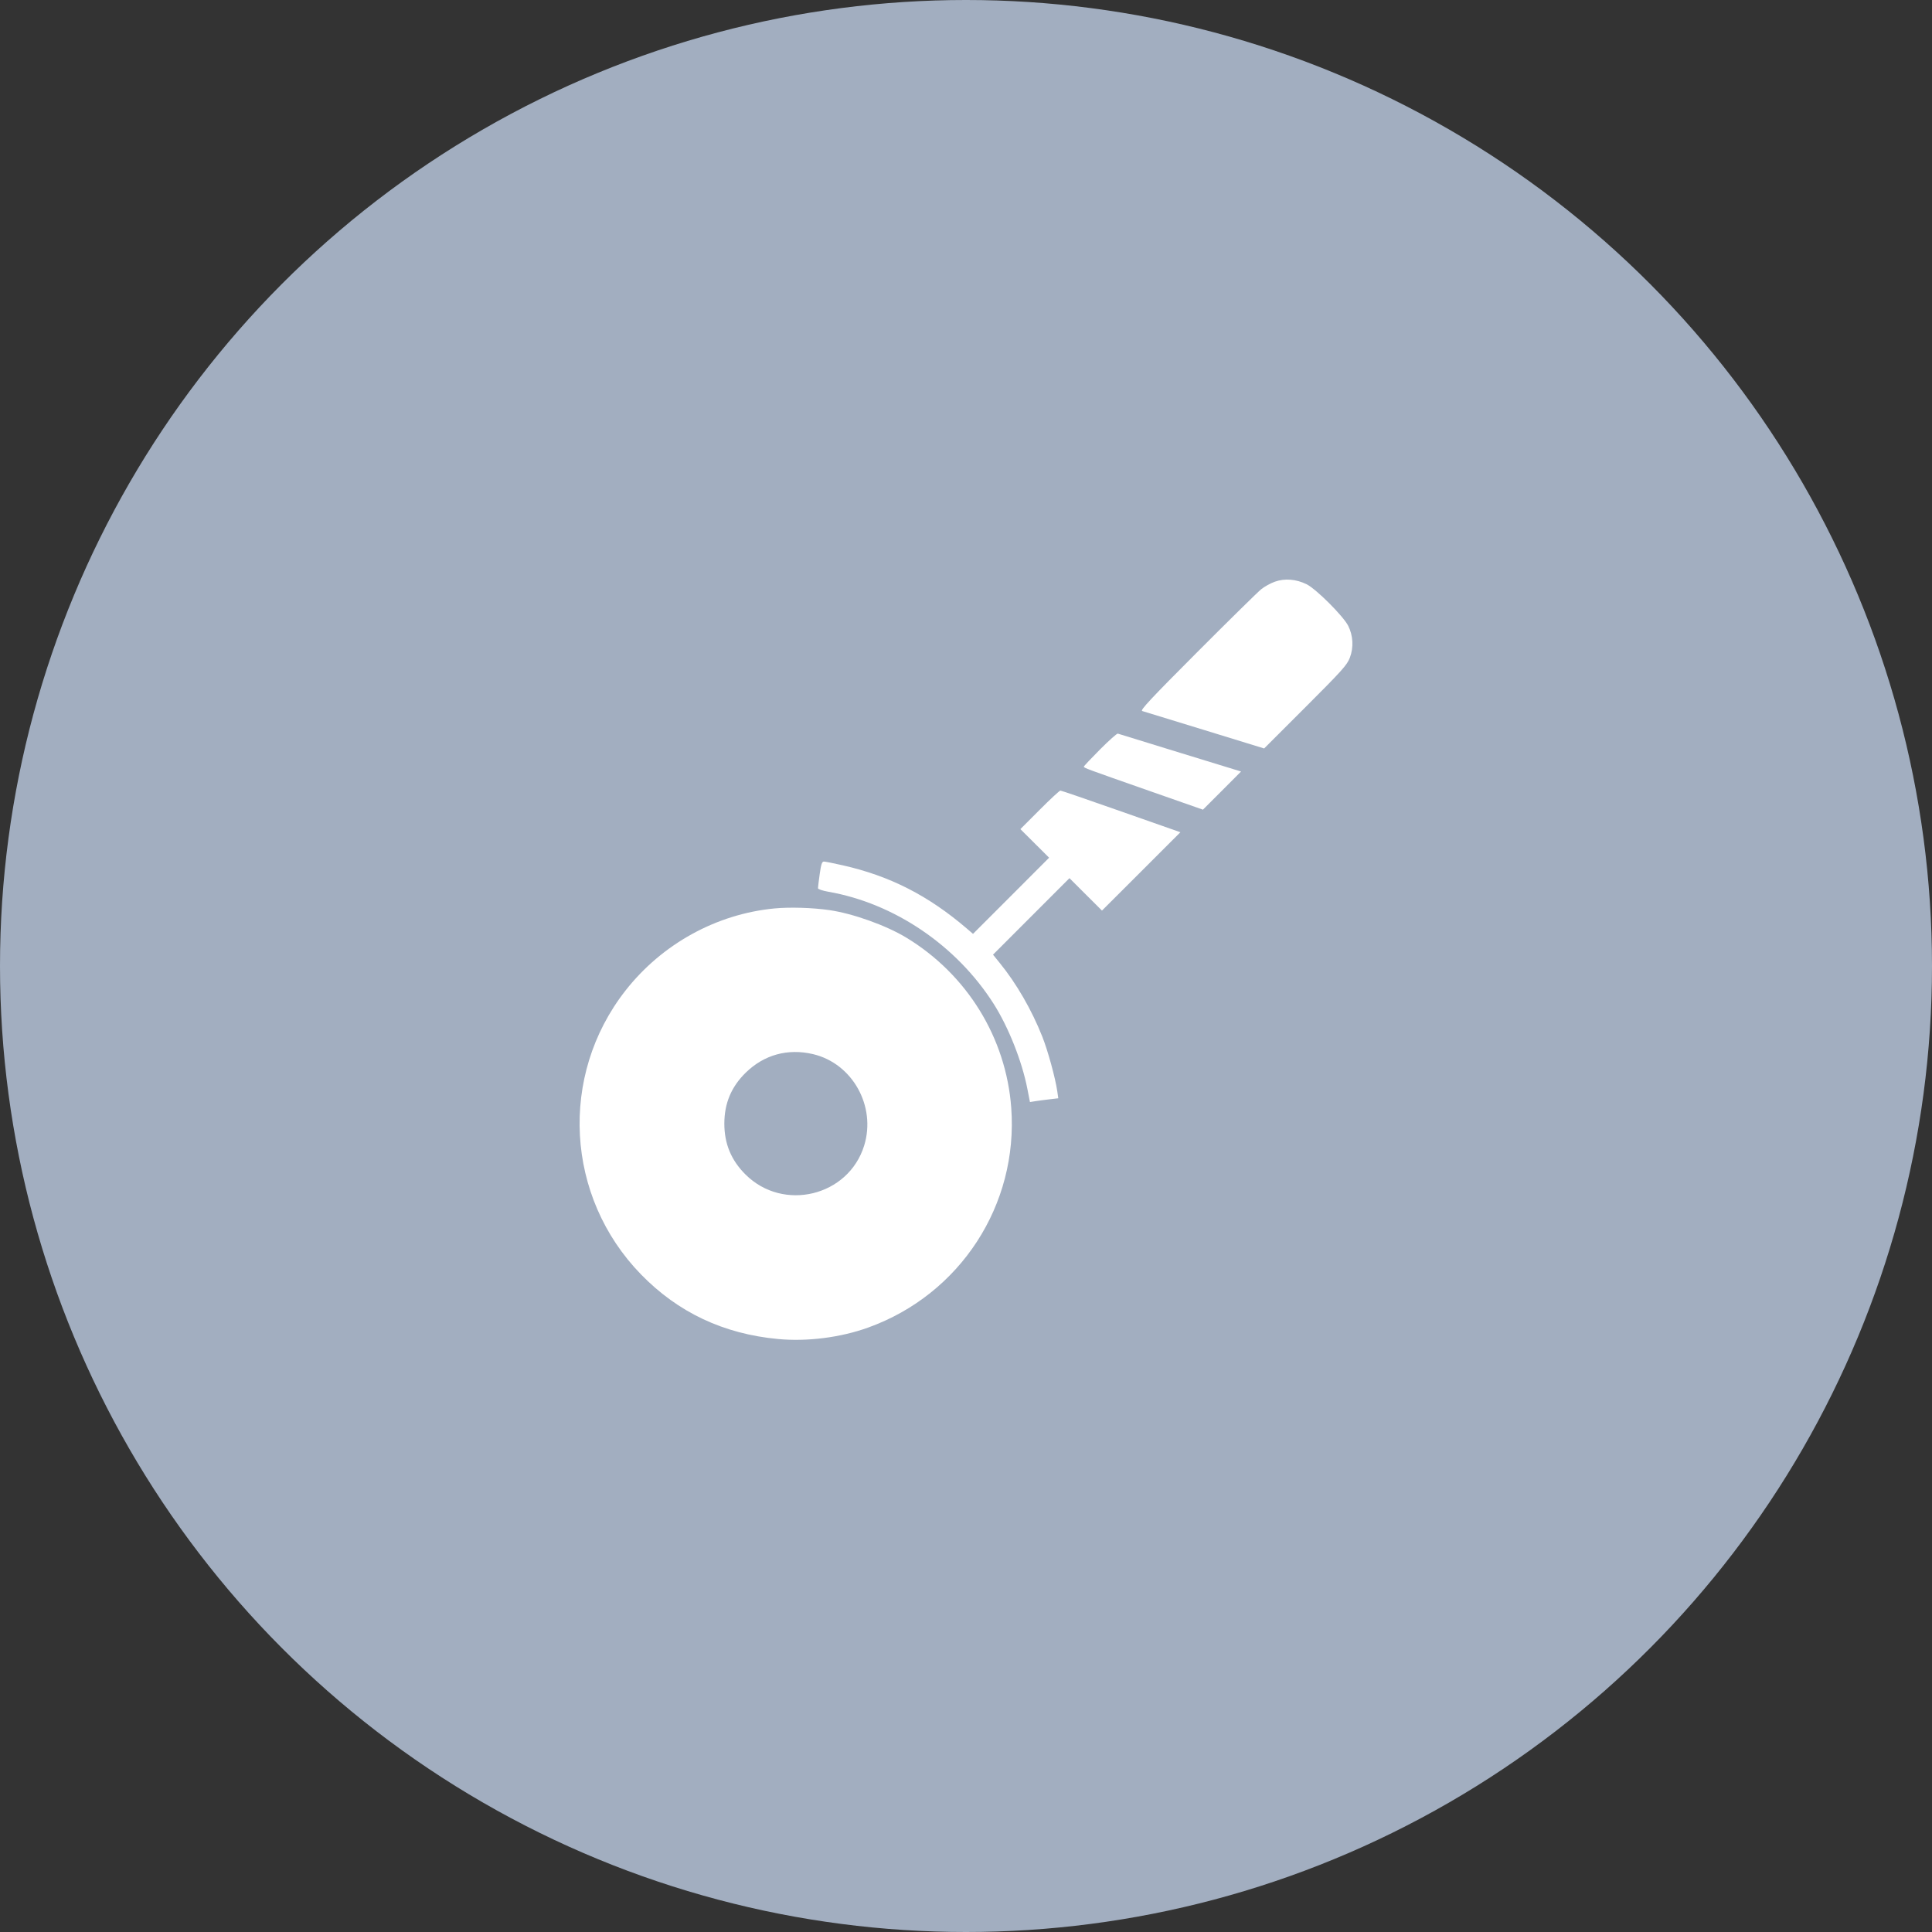 <svg width="60" height="60" viewBox="0 0 60 60" fill="none" xmlns="http://www.w3.org/2000/svg">
<rect x="0" y="0" width="60" height="60" fill="#333333" stroke="none"/>
<circle cx="30" cy="30" r="30" fill="#A2AEC0"/>
<path fill-rule="evenodd" clip-rule="evenodd" d="M39.59 18.066C39.458 18.113 39.268 18.218 39.168 18.299C39.067 18.38 38.174 19.258 37.184 20.25C35.748 21.689 35.401 22.06 35.471 22.081C35.52 22.095 36.392 22.363 37.409 22.675L39.259 23.244L40.542 21.962C41.682 20.822 41.835 20.652 41.922 20.423C42.042 20.105 42.023 19.738 41.869 19.434C41.715 19.131 40.87 18.287 40.575 18.143C40.25 17.984 39.897 17.956 39.59 18.066ZM34.164 23.273C33.887 23.551 33.66 23.792 33.66 23.809C33.66 23.848 33.717 23.869 35.709 24.567L37.359 25.145L37.951 24.553L38.542 23.96L36.652 23.38C35.613 23.061 34.741 22.792 34.715 22.783C34.689 22.774 34.441 22.995 34.164 23.273ZM32.287 25.15L31.689 25.749L32.135 26.193L32.581 26.637L31.4 27.82L30.218 29.002L30.027 28.838C28.827 27.811 27.64 27.206 26.177 26.874C25.893 26.809 25.627 26.757 25.586 26.756C25.528 26.756 25.499 26.842 25.457 27.143C25.427 27.356 25.403 27.554 25.403 27.584C25.403 27.614 25.545 27.662 25.72 27.693C27.77 28.049 29.707 29.362 30.861 31.178C31.32 31.902 31.738 32.955 31.905 33.81L31.986 34.225L32.154 34.198C32.247 34.184 32.445 34.157 32.594 34.14L32.866 34.108L32.835 33.892C32.776 33.482 32.543 32.63 32.369 32.192C32.038 31.359 31.57 30.548 31.046 29.903L30.839 29.648L32.026 28.46L33.213 27.272L33.718 27.776L34.223 28.279L35.441 27.063L36.658 25.846L34.819 25.2C33.807 24.844 32.958 24.552 32.932 24.552C32.906 24.551 32.615 24.821 32.287 25.15ZM24.057 28.212C22.249 28.384 20.556 29.317 19.422 30.767C17.355 33.409 17.562 37.172 19.908 39.579C21.057 40.759 22.469 41.425 24.158 41.584C25.07 41.67 26.101 41.539 26.966 41.227C29.821 40.197 31.628 37.419 31.405 34.403C31.244 32.228 30.032 30.264 28.148 29.12C27.52 28.739 26.488 28.37 25.755 28.264C25.238 28.189 24.527 28.167 24.057 28.212ZM25.25 32.737C26.473 33.026 27.215 34.353 26.838 35.576C26.351 37.153 24.322 37.645 23.148 36.471C22.707 36.031 22.495 35.519 22.495 34.895C22.495 34.266 22.711 33.751 23.159 33.313C23.729 32.755 24.465 32.553 25.25 32.737Z" fill="white"/>
</svg>
